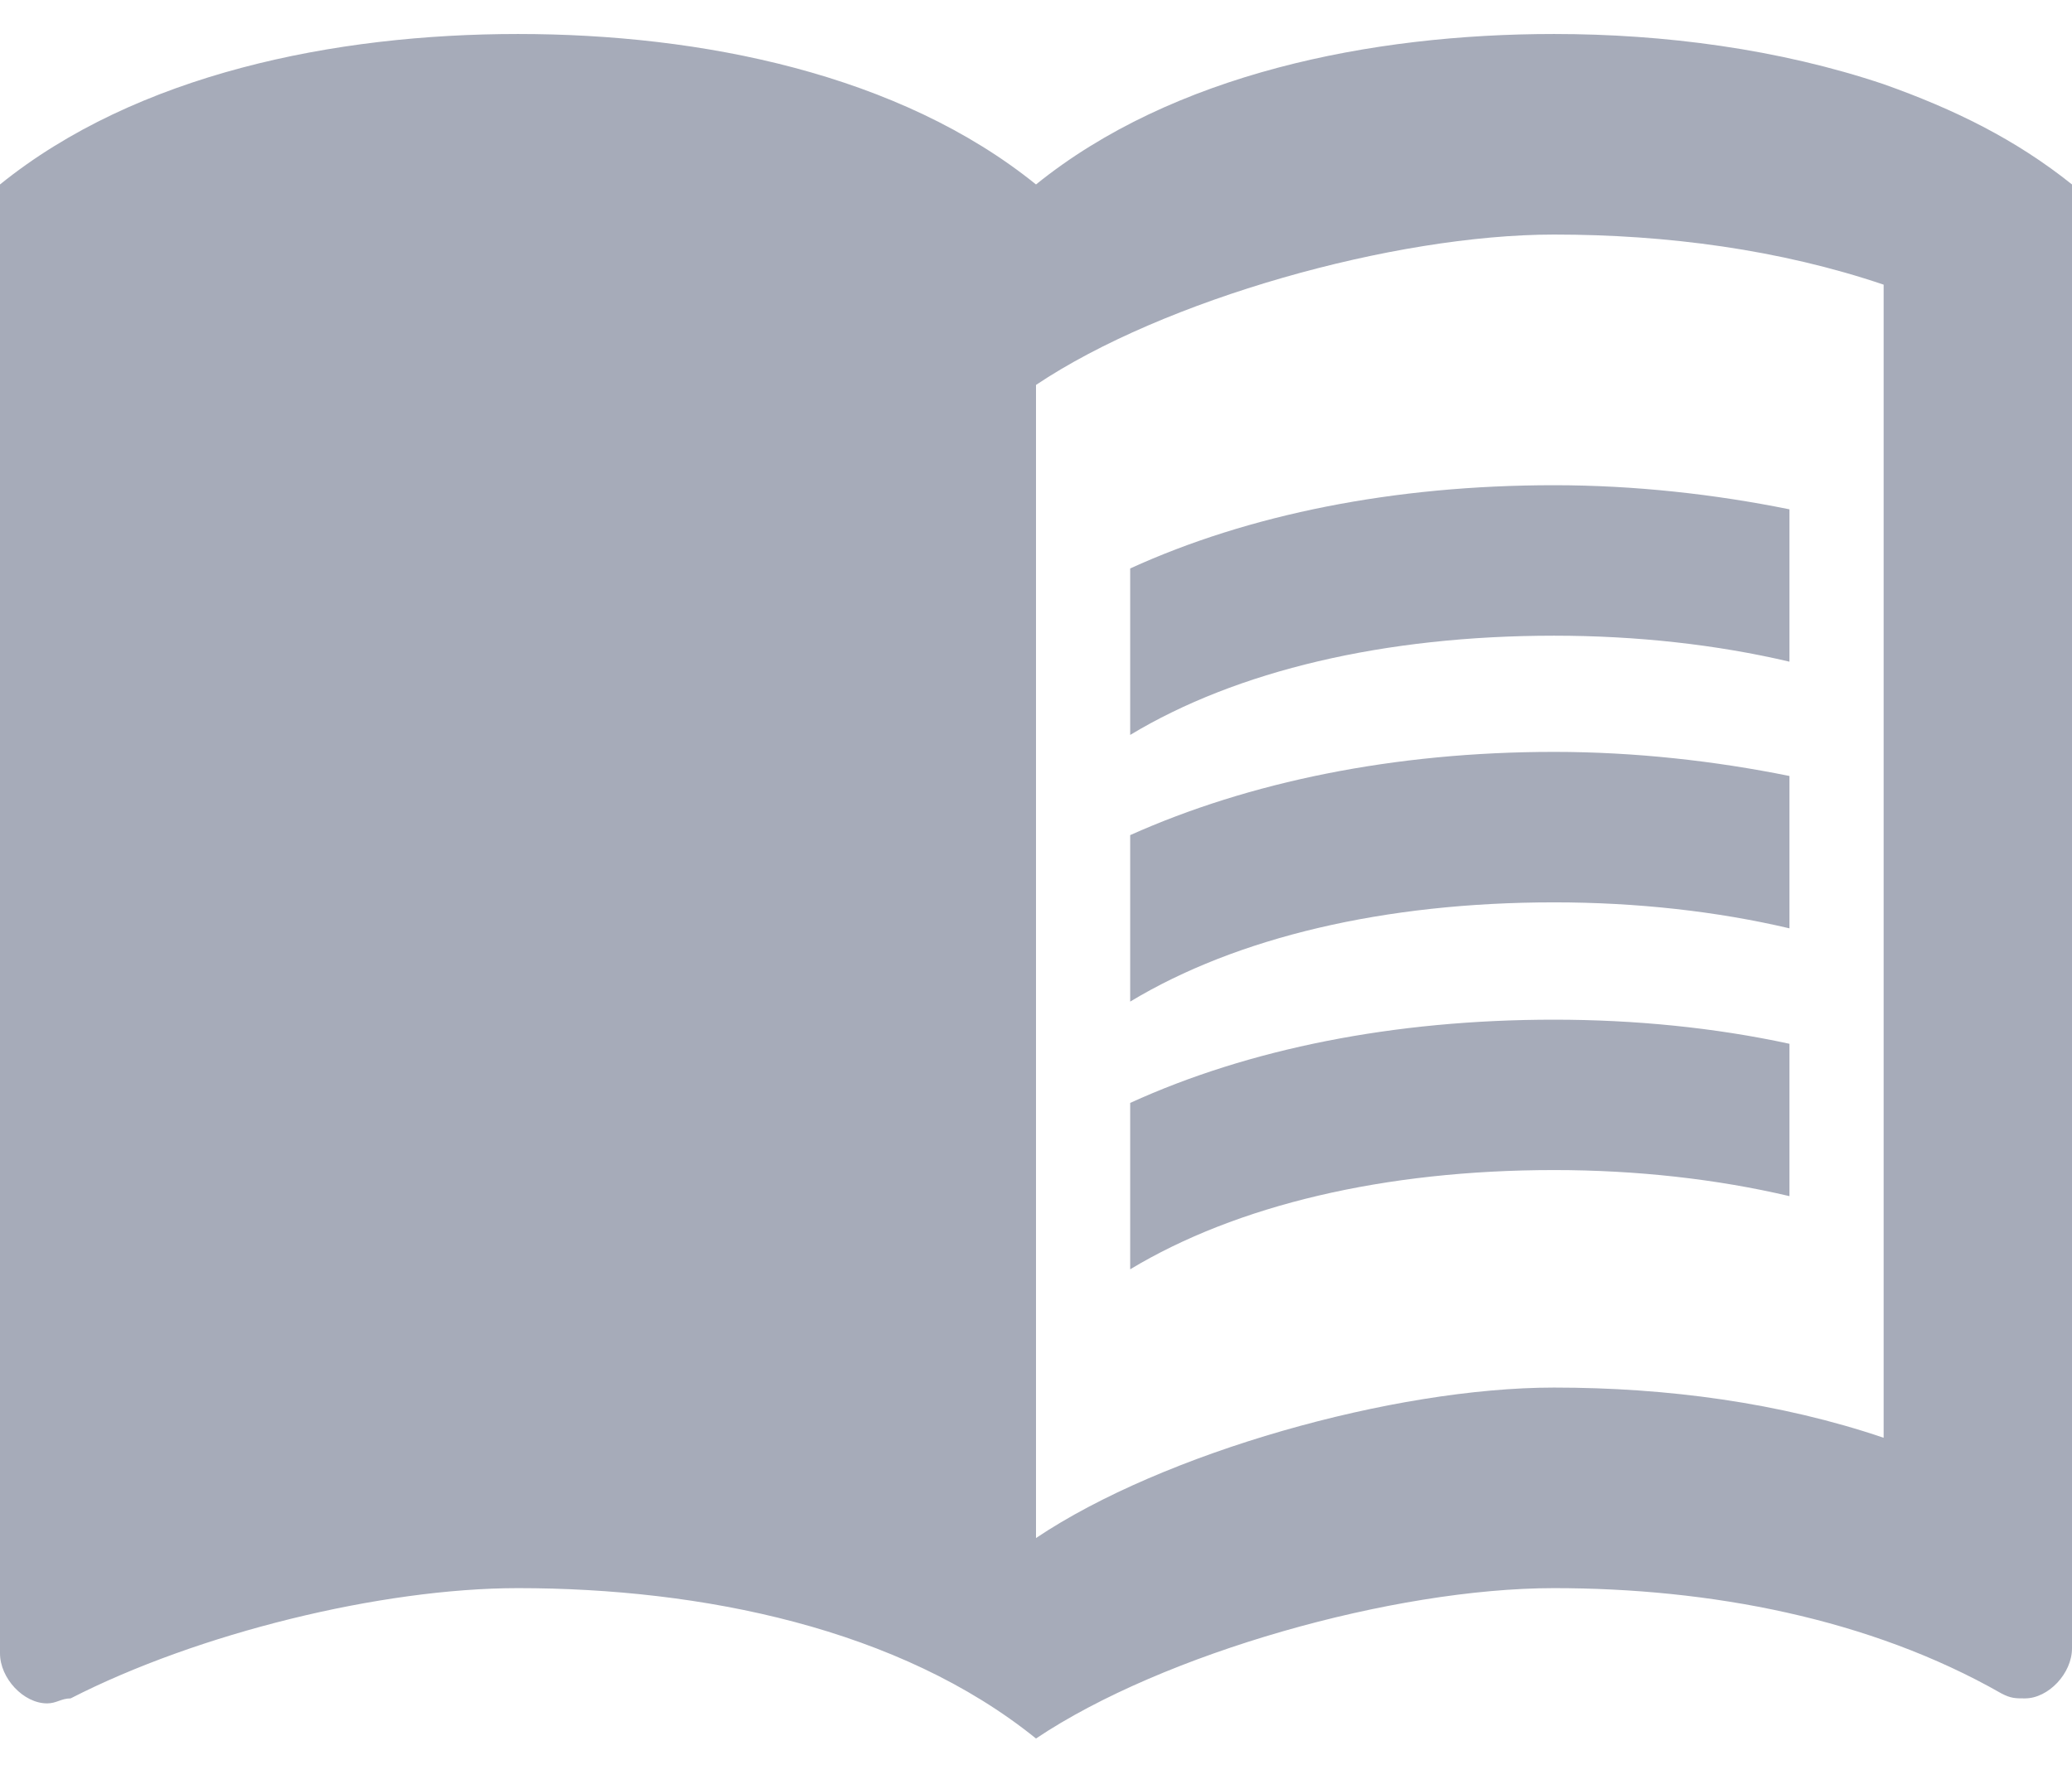 <svg width="22" height="19" viewBox="0 0 22 19" fill="none" xmlns="http://www.w3.org/2000/svg">
<path d="M20 0.894C18.89 0.521 17.67 0.361 16.5 0.361C14.55 0.361 12.45 0.787 11 1.959C9.55 0.787 7.45 0.361 5.5 0.361C3.55 0.361 1.45 0.787 0 1.959V17.558C0 17.824 0.25 18.09 0.5 18.09C0.6 18.09 0.65 18.037 0.75 18.037C2.1 17.345 4.05 16.866 5.5 16.866C7.45 16.866 9.55 17.292 11 18.463C12.35 17.558 14.8 16.866 16.5 16.866C18.15 16.866 19.85 17.185 21.25 17.984C21.35 18.037 21.4 18.037 21.5 18.037C21.75 18.037 22 17.771 22 17.505V1.959C21.4 1.479 20.75 1.16 20 0.894ZM20 15.269C18.9 14.896 17.7 14.736 16.5 14.736C14.8 14.736 12.35 15.428 11 16.334V4.088C12.35 3.183 14.8 2.491 16.5 2.491C17.7 2.491 18.9 2.651 20 3.023V15.269Z" fill="#A6ABB9"/>
<path d="M16.5 6.751C17.38 6.751 18.23 6.846 19 7.027V5.409C18.21 5.249 17.36 5.153 16.5 5.153C14.8 5.153 13.26 5.462 12 6.037V7.805C13.13 7.123 14.7 6.751 16.5 6.751Z" fill="#A6ABB9"/>
<path d="M12 8.869V10.637C13.13 9.955 14.7 9.583 16.5 9.583C17.38 9.583 18.23 9.678 19 9.859V8.241C18.21 8.081 17.36 7.985 16.5 7.985C14.8 7.985 13.26 8.305 12 8.869Z" fill="#A6ABB9"/>
<path d="M16.5 10.829C14.8 10.829 13.26 11.138 12 11.713V13.48C13.13 12.799 14.7 12.426 16.5 12.426C17.38 12.426 18.23 12.522 19 12.703V11.085C18.21 10.914 17.36 10.829 16.5 10.829Z" fill="#A6ABB9"/>
</svg>
